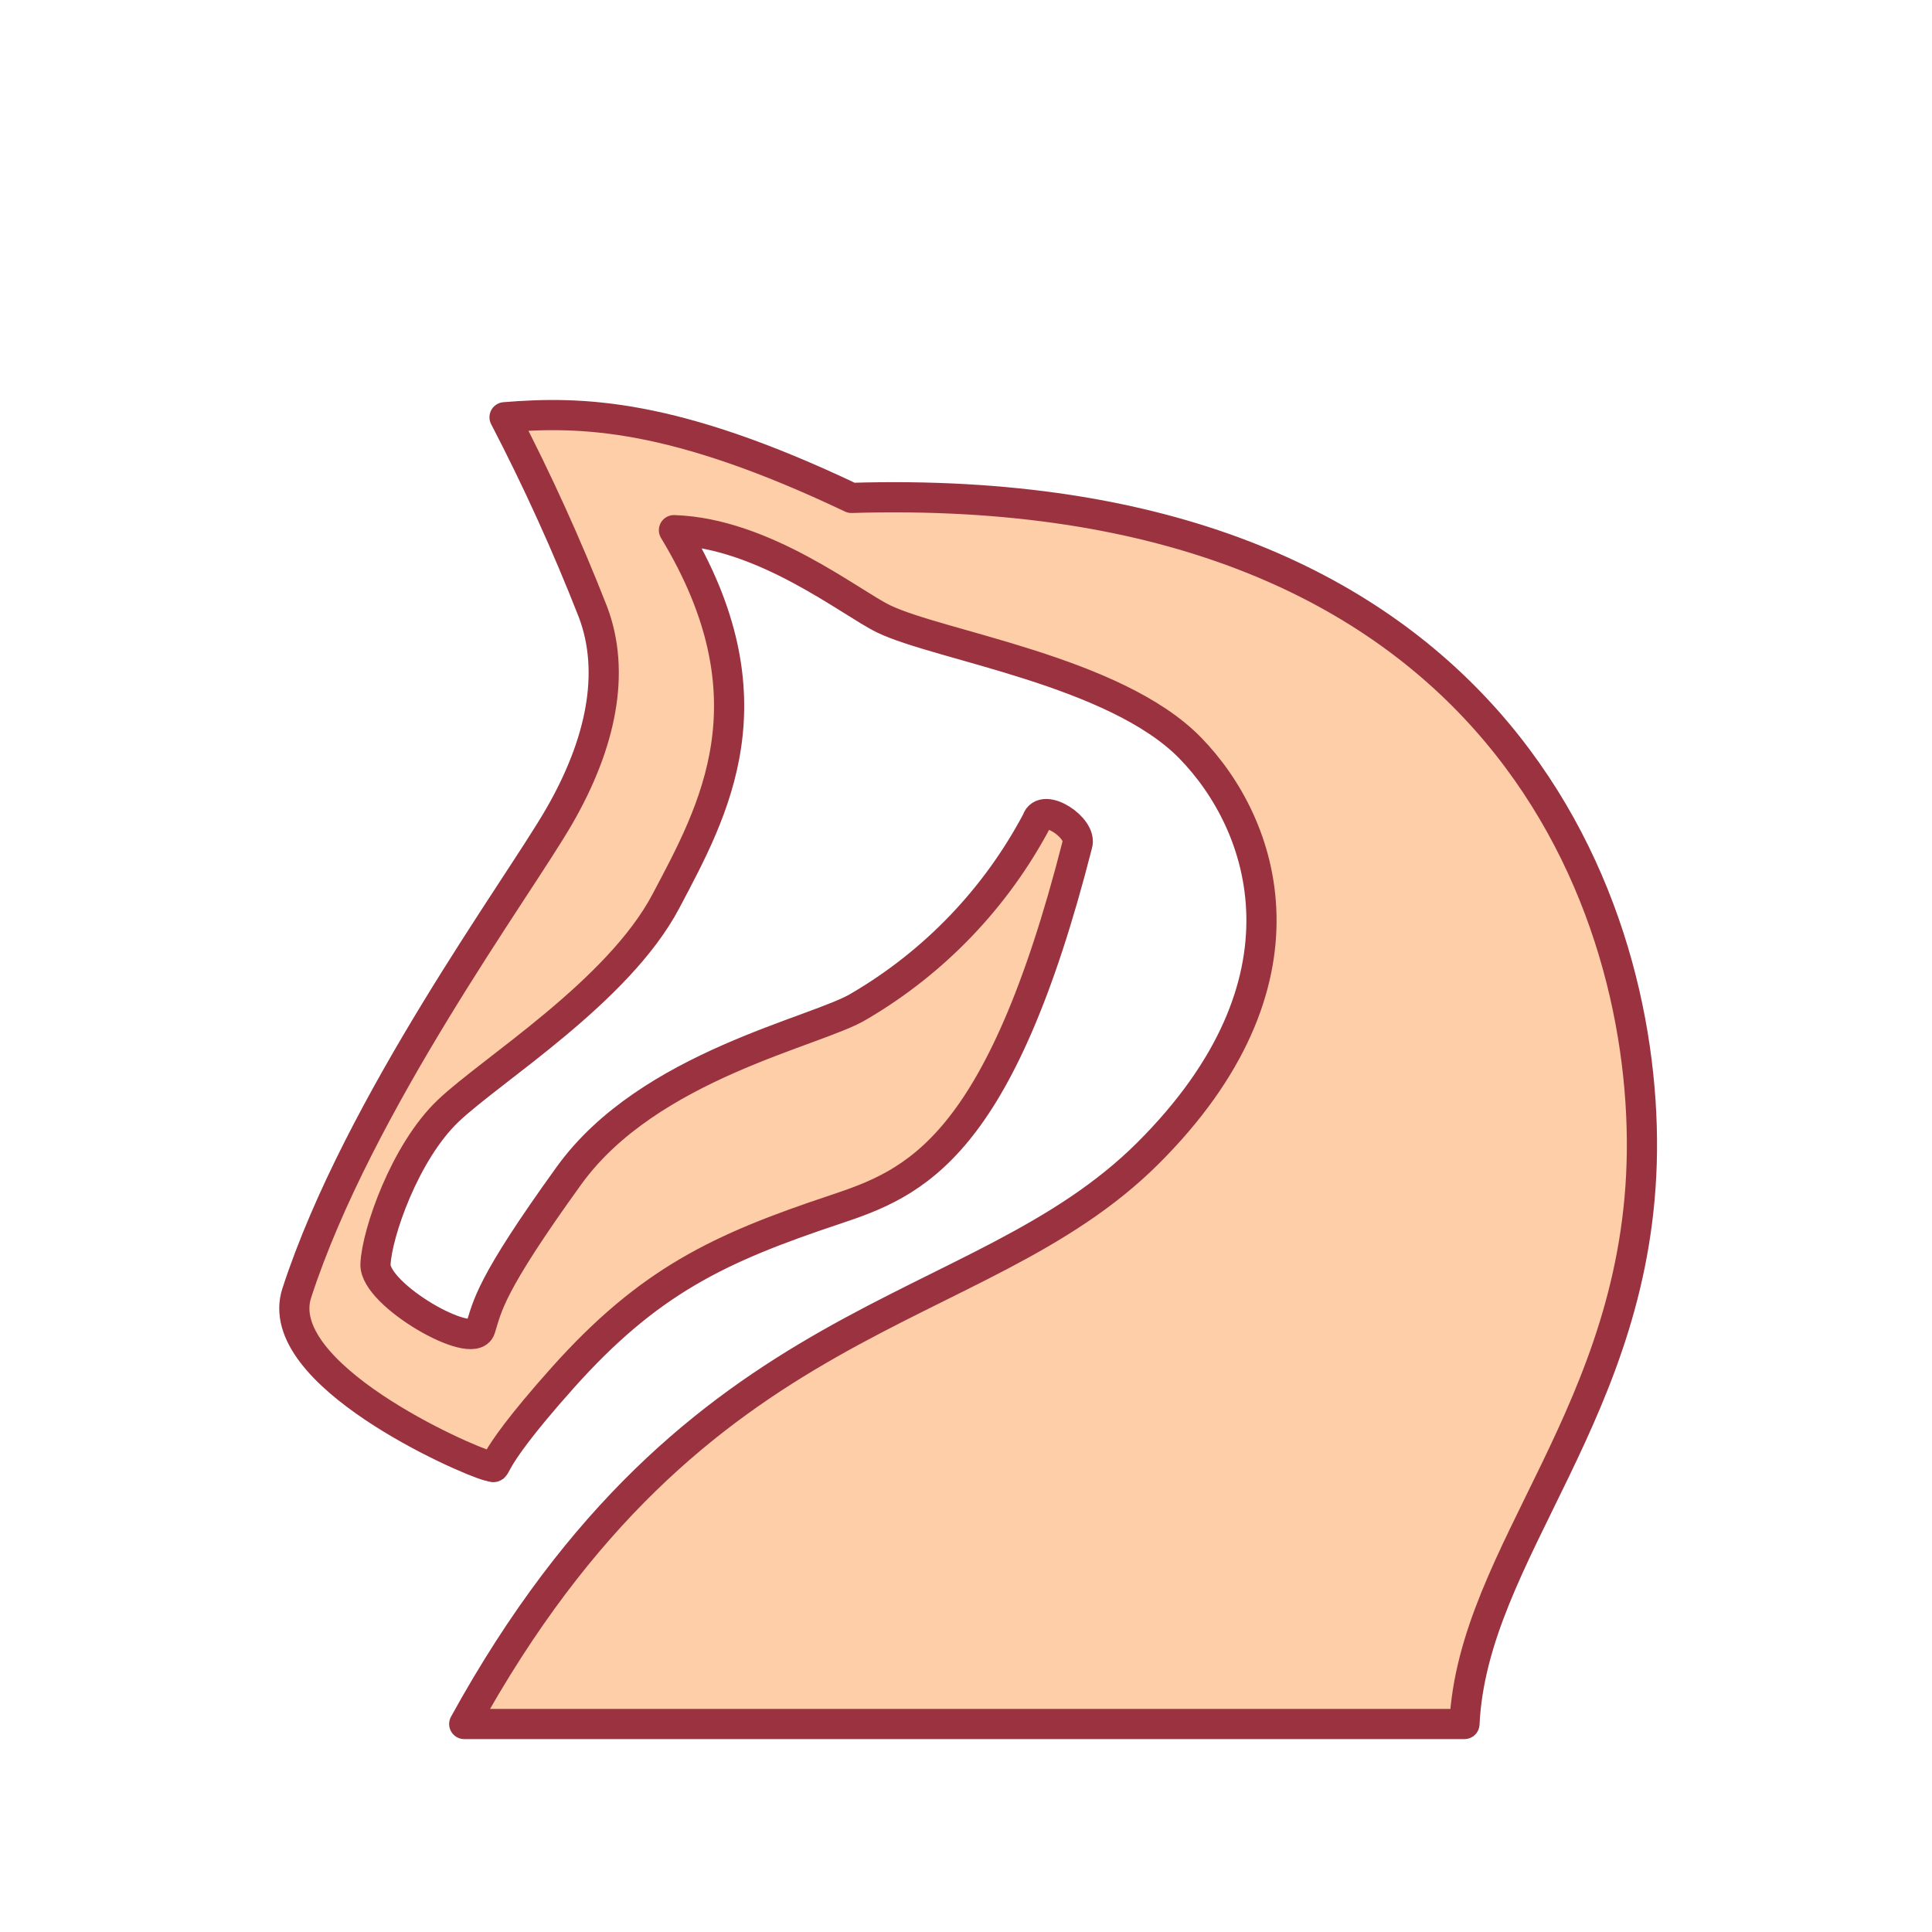 <svg width="256" height="256" viewBox="0 0 256 256" fill="none" xmlns="http://www.w3.org/2000/svg">
<path fill-rule="evenodd" clip-rule="evenodd" d="M61.512 228.438H194.047C195.139 205.565 217.207 186.956 217.562 152.551C217.917 118.145 197.082 63.421 112.816 65.975C89.195 54.742 77.047 54.453 66.856 55.287C71.216 63.674 75.126 72.287 78.572 81.089C81.61 89.137 79.632 98.553 74.125 108.119C68.617 117.685 47.495 146.245 39.343 171.277C35.745 182.029 61.592 193.423 64.719 194.235C66.632 194.588 63.033 195.475 74.507 182.617C85.981 169.759 95.299 165.387 110.601 160.289C121.23 156.751 132.438 152.294 142.744 111.935C143.481 109.691 138.148 106.249 137.399 108.729C131.997 118.948 123.854 127.461 113.885 133.312C108.398 136.721 86.006 141.071 75.407 155.757C64.809 170.443 64.612 173.029 63.65 176.065C62.688 179.1 49.585 171.576 49.755 167.514C49.925 163.453 53.636 152.679 59.375 147.206C65.113 141.734 81.89 131.42 88.233 119.417C94.577 107.414 102.86 92.621 89.302 70.251C101.254 70.635 112.647 79.859 117.092 82.008C124.421 85.556 147.737 88.891 157.707 99.109C167.677 109.327 174.785 130.233 152.077 152.839C129.368 175.445 92.374 172.335 61.512 228.438Z" fill="#FECEA8" stroke="#9B3240" stroke-width="4" stroke-linecap="square" stroke-linejoin="round"/>
</svg>

